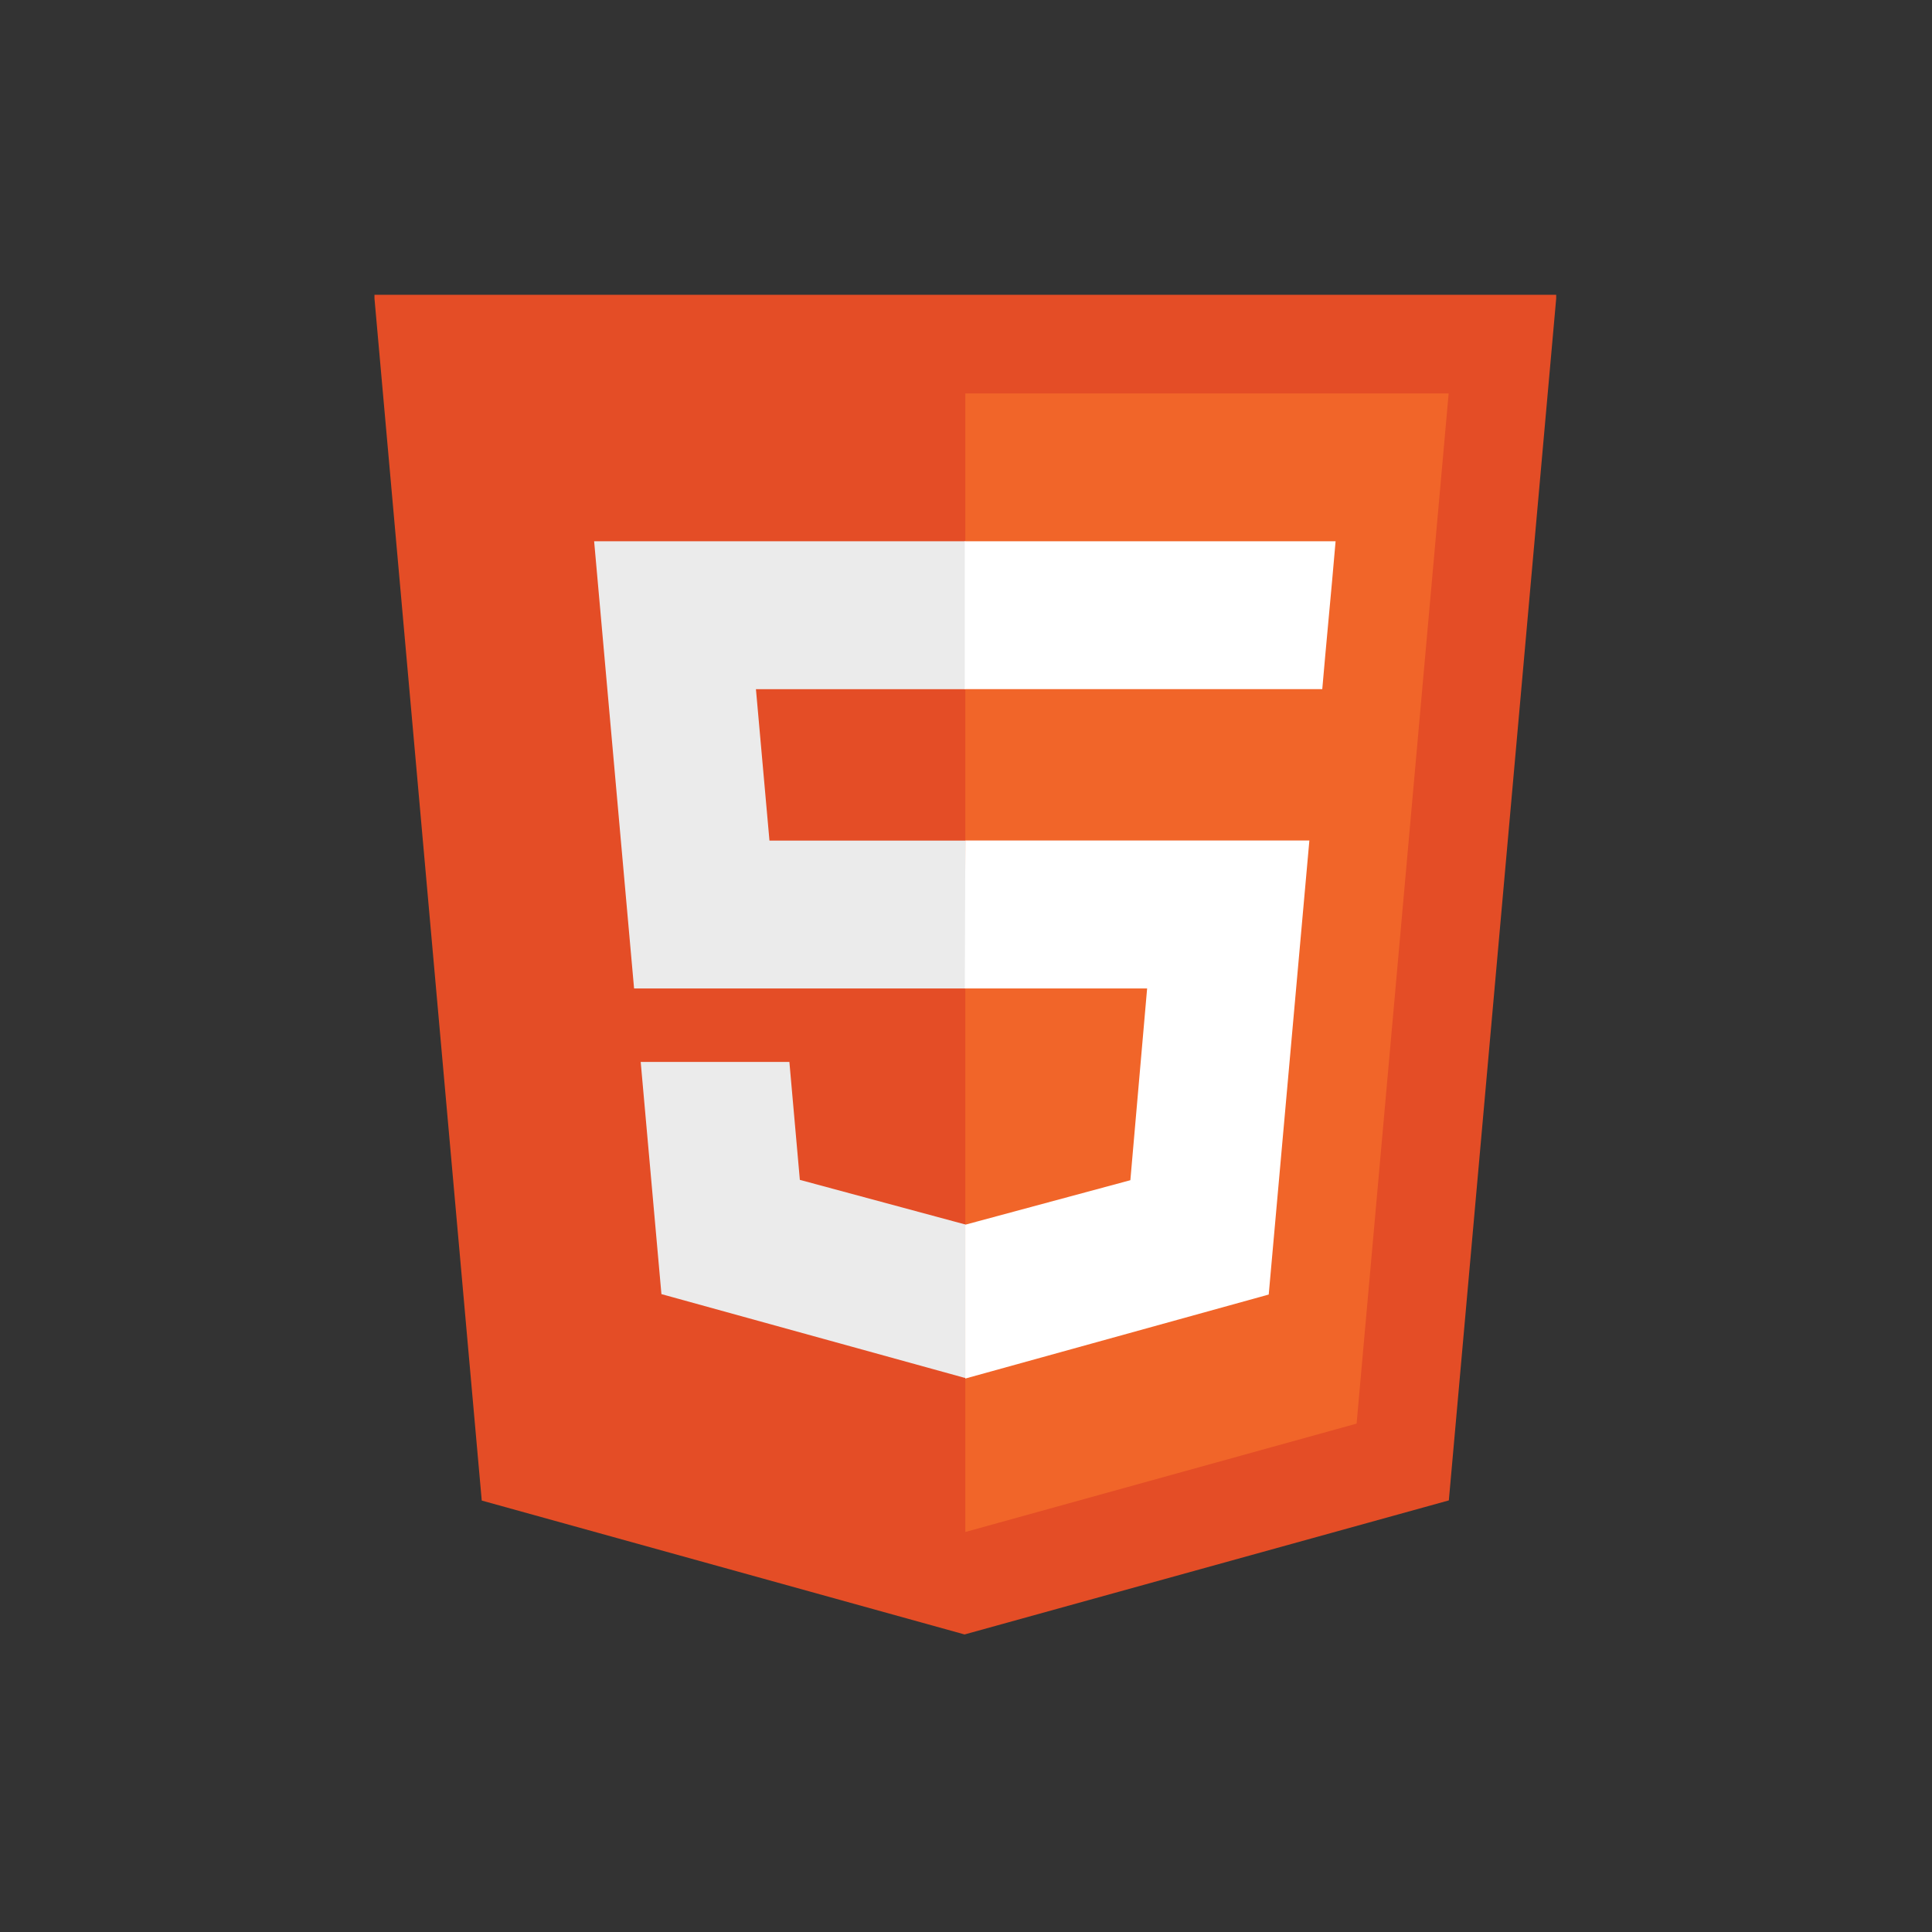 <?xml version="1.0" encoding="UTF-8"?>
<svg xmlns="http://www.w3.org/2000/svg" xmlns:xlink="http://www.w3.org/1999/xlink" width="375pt" height="375pt" viewBox="0 0 375 375" version="1.2">
<rect x="0" y="0" width="375" height="375" fill="#333333" stroke="none"/>
<defs>
<clipPath id="clip1">
  <path d="M 72.684 57 L 302.055 57 L 302.055 317.969 L 72.684 317.969 Z M 72.684 57 "/>
</clipPath>
</defs>
<g id="surface1">
<g clip-path="url(#clip1)" clip-rule="nonzero">
<path style=" stroke:none;fill-rule:nonzero;fill:rgb(89.409%,30.199%,14.899%);fill-opacity:1;" d="M 93.508 291.258 L 72.621 57.219 L 302.121 57.219 L 281.219 291.227 L 187.223 317.246 Z M 93.508 291.258 "/>
</g>
<path style=" stroke:none;fill-rule:nonzero;fill:rgb(94.51%,39.609%,16.08%);fill-opacity:1;" d="M 263.316 276.32 L 281.184 76.355 L 187.371 76.355 L 187.371 297.359 Z M 263.316 276.32 "/>
<path style=" stroke:none;fill-rule:nonzero;fill:rgb(92.159%,92.159%,92.159%);fill-opacity:1;" d="M 187.273 105.055 L 115.32 105.055 L 123.074 191.859 L 187.371 191.859 L 187.371 163.156 L 149.352 163.156 L 146.727 133.766 L 187.371 133.766 L 187.371 105.055 Z M 187.371 237.609 L 187.25 237.641 L 155.25 229.012 L 153.219 206.121 L 124.359 206.121 L 128.383 251.188 L 187.238 267.441 L 187.371 267.398 Z M 187.371 237.609 "/>
<path style=" stroke:none;fill-rule:nonzero;fill:rgb(100%,100%,100%);fill-opacity:1;" d="M 187.273 191.859 L 222.656 191.859 L 219.402 229.078 L 187.355 237.715 L 187.355 267.578 L 246.258 251.27 L 254.148 163.141 L 187.371 163.141 Z M 258.559 112.758 L 259.238 105.055 L 187.258 105.055 L 187.258 133.758 L 256.652 133.758 L 257.223 127.305 Z M 258.559 112.758 "/>
</g>
</svg>
